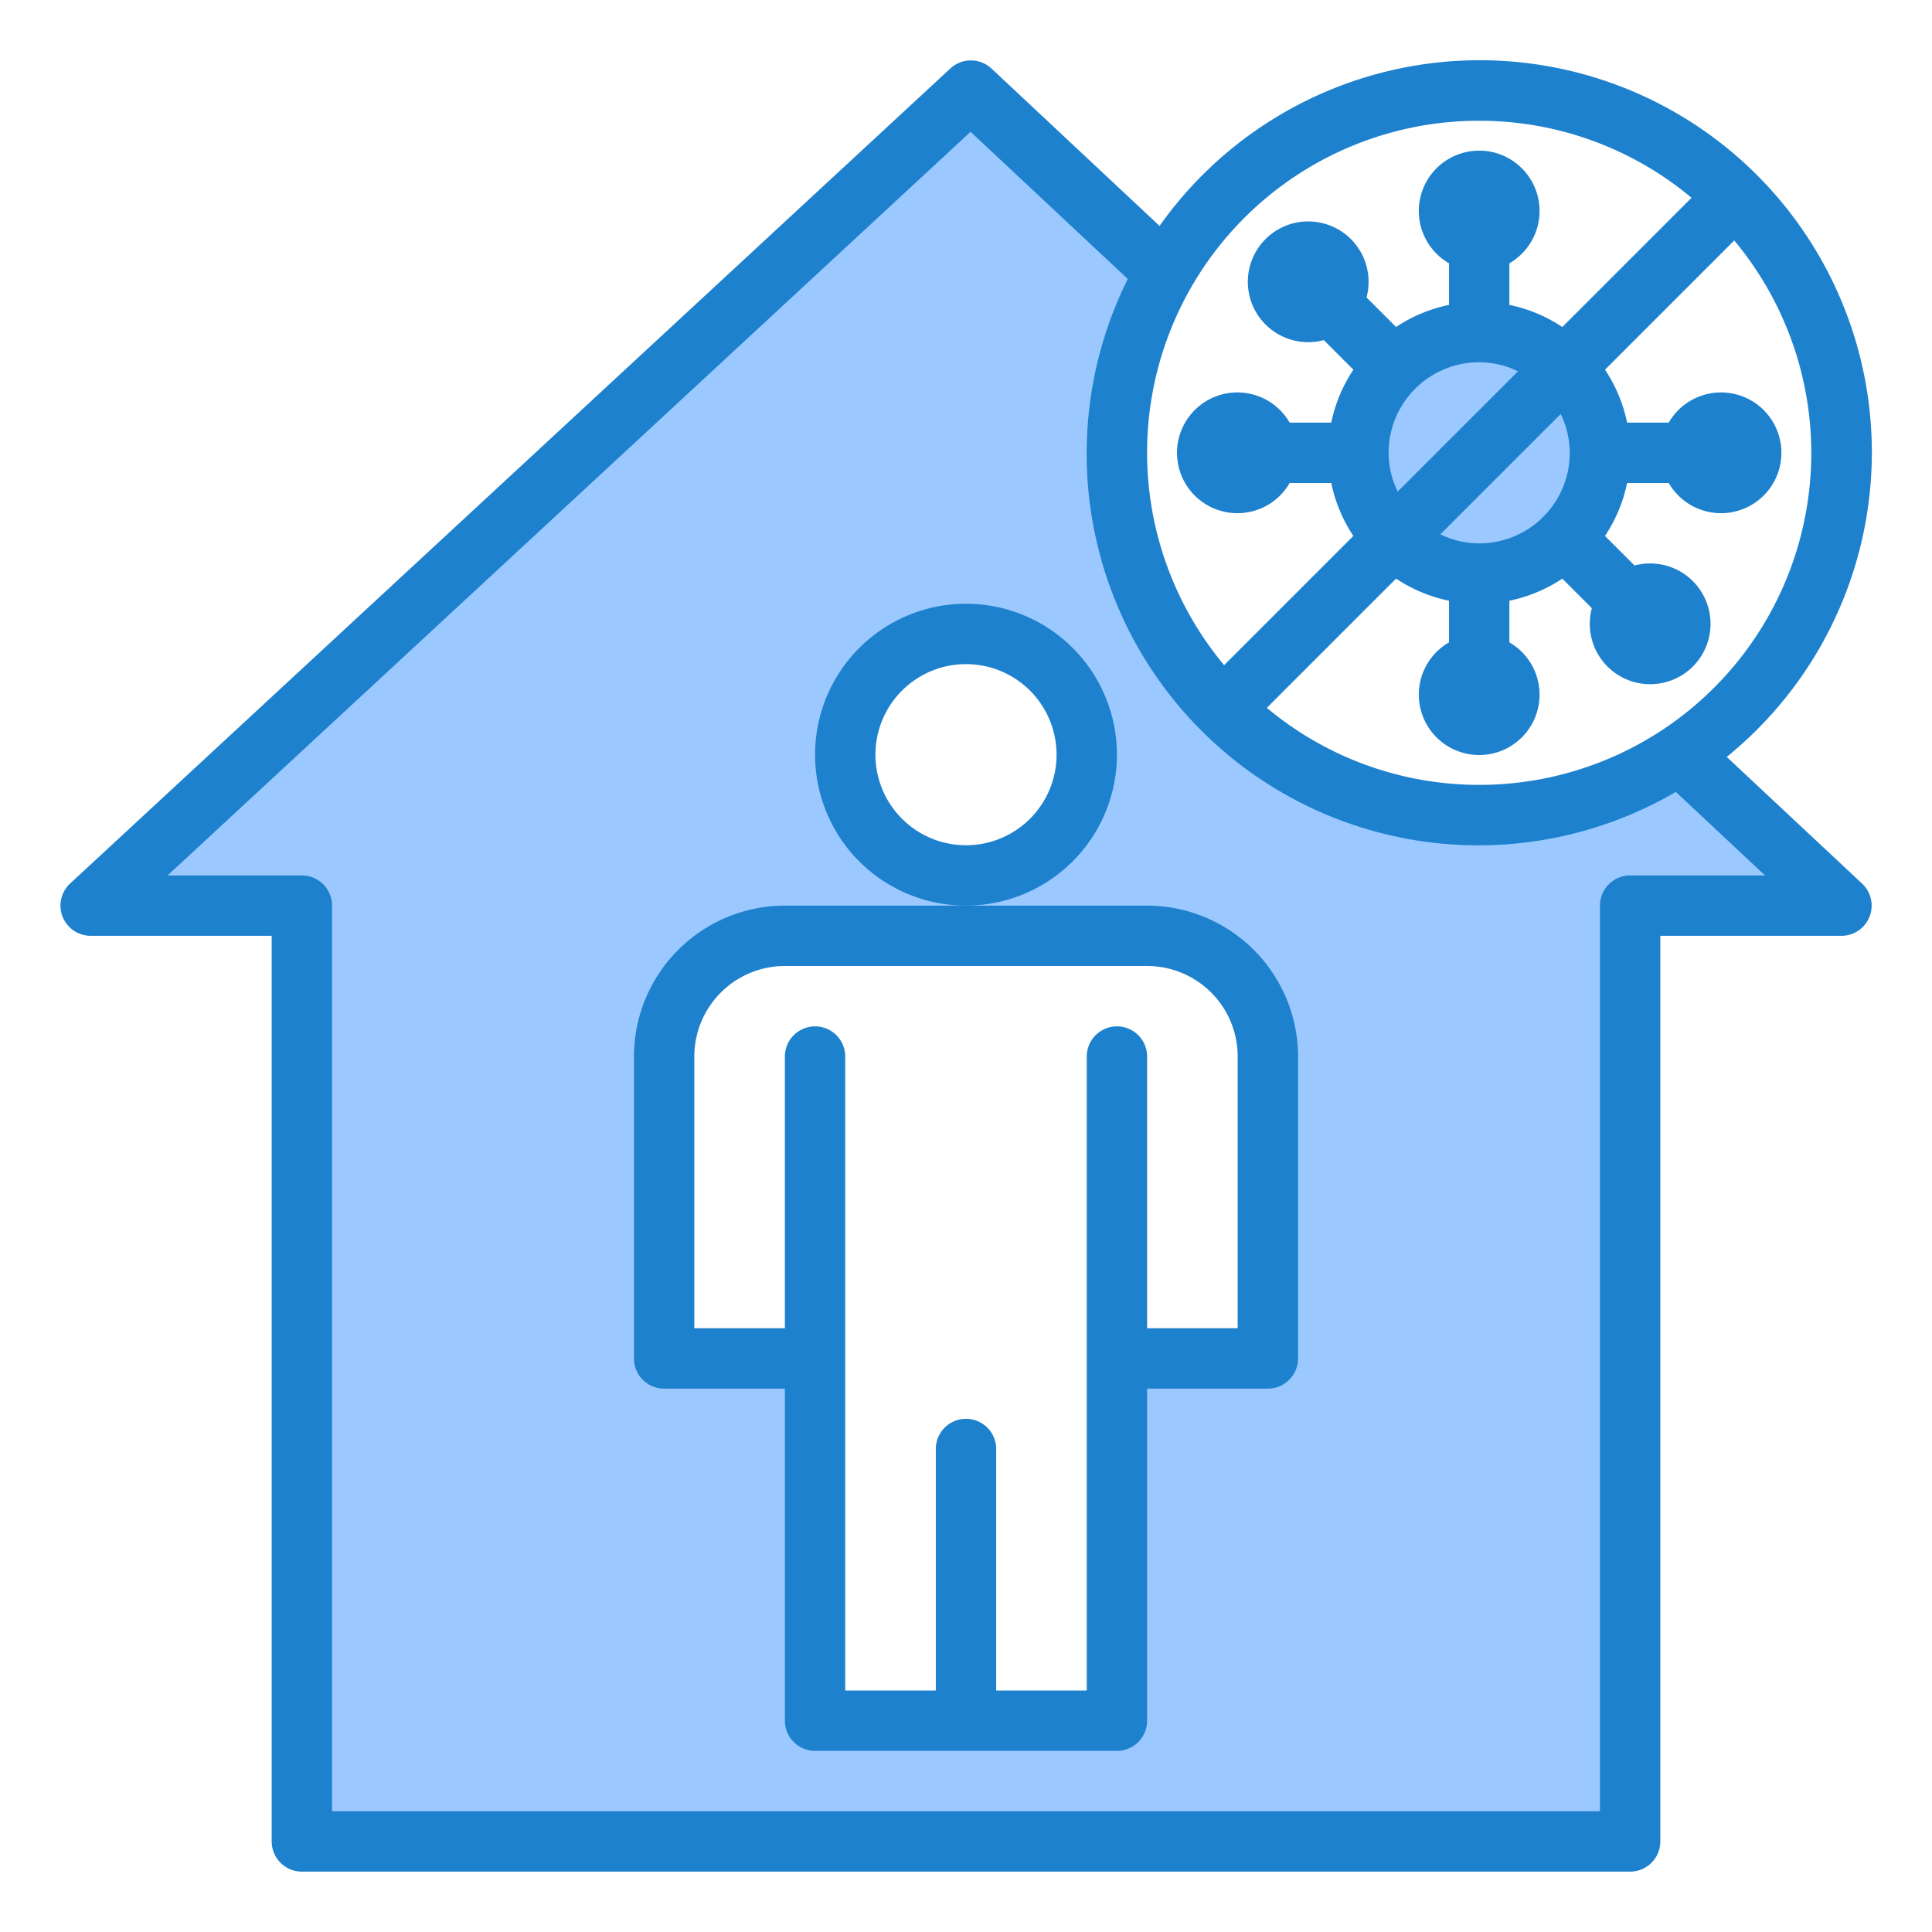 <svg height="512" viewBox="0 0 64 64" width="512" xmlns="http://www.w3.org/2000/svg"><g id="workhome-virus-covid19-corona-home"><circle cx="57" cy="15" fill="none" r="1"/><path d="m53.95 21.364a1 1 0 1 0 0-1.414 1 1 0 0 0 0 1.414z" fill="none"/><circle cx="49" cy="23" fill="#9bc9ff" r="1"/><path d="m44.05 8.636a1 1 0 1 0 0 1.414 1 1 0 0 0 0-1.414z" fill="none"/><circle cx="49" cy="7" fill="none" r="1"/><g fill="#9bc9ff"><path d="m45.005 15.046c-.005-.016-.005-.03-.005-.046h-.044z"/><path d="m49 19c.072 0 .14-.018.211-.021l-4.206-3.933a3.993 3.993 0 0 0 3.995 3.954z"/><circle cx="41" cy="15" r="1"/><path d="m49 19a4 4 0 0 0 2.828-6.828l-5.656 5.656a3.984 3.984 0 0 0 2.828 1.172z"/><path d="m46.172 12.172a4 4 0 0 0 0 5.656l5.656-5.656a4 4 0 0 0 -5.656 0z"/><circle cx="49" cy="7" r="1"/><path d="m44.05 8.636a1 1 0 1 0 0 1.414 1 1 0 0 0 0-1.414z"/><circle cx="41" cy="15" r="1"/><circle cx="49" cy="23" r="1"/><path d="m53.95 21.364a1 1 0 1 0 0-1.414 1 1 0 0 0 0 1.414z"/><circle cx="57" cy="15" r="1"/><path d="m55.642 24.991a11.991 11.991 0 0 1 -17.053-15.943l-6.469-6.048-29.12 27h7v31h44v-31h7zm-23.642-3.991a4 4 0 1 1 -4 4 4 4 0 0 1 4-4zm10 24h-5v12h-10v-12h-5v-10a4 4 0 0 1 4-4h12a4 4 0 0 1 4 4z"/></g><path d="m37 25a5 5 0 1 0 -5 5 5.006 5.006 0 0 0 5-5zm-5 3a3 3 0 1 1 3-3 3 3 0 0 1 -3 3z" fill="#1e81ce"/><path d="m38 30h-12a5.006 5.006 0 0 0 -5 5v10a1 1 0 0 0 1 1h4v11a1 1 0 0 0 1 1h10a1 1 0 0 0 1-1v-11h4a1 1 0 0 0 1-1v-10a5.006 5.006 0 0 0 -5-5zm3 14h-3v-9a1 1 0 0 0 -2 0v21h-3v-8a1 1 0 0 0 -2 0v8h-3v-21a1 1 0 0 0 -2 0v9h-3v-9a3 3 0 0 1 3-3h12a3 3 0 0 1 3 3z" fill="#1e81ce"/><path d="m57.2 25.074a12.99 12.99 0 1 0 -18.788-17.59l-5.568-5.214a1 1 0 0 0 -1.364 0l-29.16 27a1 1 0 0 0 .68 1.73h6v30a1 1 0 0 0 1 1h44a1 1 0 0 0 1-1v-30h6a1 1 0 0 0 .684-1.73zm-8.2.926a10.953 10.953 0 0 1 -7.034-2.552l4.281-4.281a4.961 4.961 0 0 0 1.753.733v1.379a2 2 0 1 0 2 0v-1.379a4.969 4.969 0 0 0 1.753-.732l.979.979a2 2 0 1 0 1.415-1.414l-.98-.979a4.961 4.961 0 0 0 .733-1.754h1.379a2 2 0 1 0 0-2h-1.379a4.961 4.961 0 0 0 -.732-1.753l4.281-4.281a10.992 10.992 0 0 1 -8.449 18.034zm-3-11a3 3 0 0 1 3-3 2.951 2.951 0 0 1 1.285.3l-3.985 3.985a2.951 2.951 0 0 1 -.3-1.285zm6 0a3 3 0 0 1 -3 3 2.951 2.951 0 0 1 -1.285-.3l3.985-3.985a2.951 2.951 0 0 1 .3 1.285zm-3-11a10.953 10.953 0 0 1 7.034 2.552l-4.281 4.281a4.961 4.961 0 0 0 -1.753-.733v-1.378a2 2 0 1 0 -2 0v1.378a4.969 4.969 0 0 0 -1.753.732l-.979-.979a2 2 0 1 0 -1.415 1.414l.98.979a4.961 4.961 0 0 0 -.733 1.754h-1.378a2 2 0 1 0 0 2h1.378a4.961 4.961 0 0 0 .732 1.753l-4.281 4.281a10.992 10.992 0 0 1 8.449-18.034zm5 25a1 1 0 0 0 -1 1v30h-42v-30a1 1 0 0 0 -1-1h-4.448l26.6-24.634 5.207 4.875a12.975 12.975 0 0 0 18.155 16.992l2.955 2.767z" fill="#1e81ce"/></g></svg>
